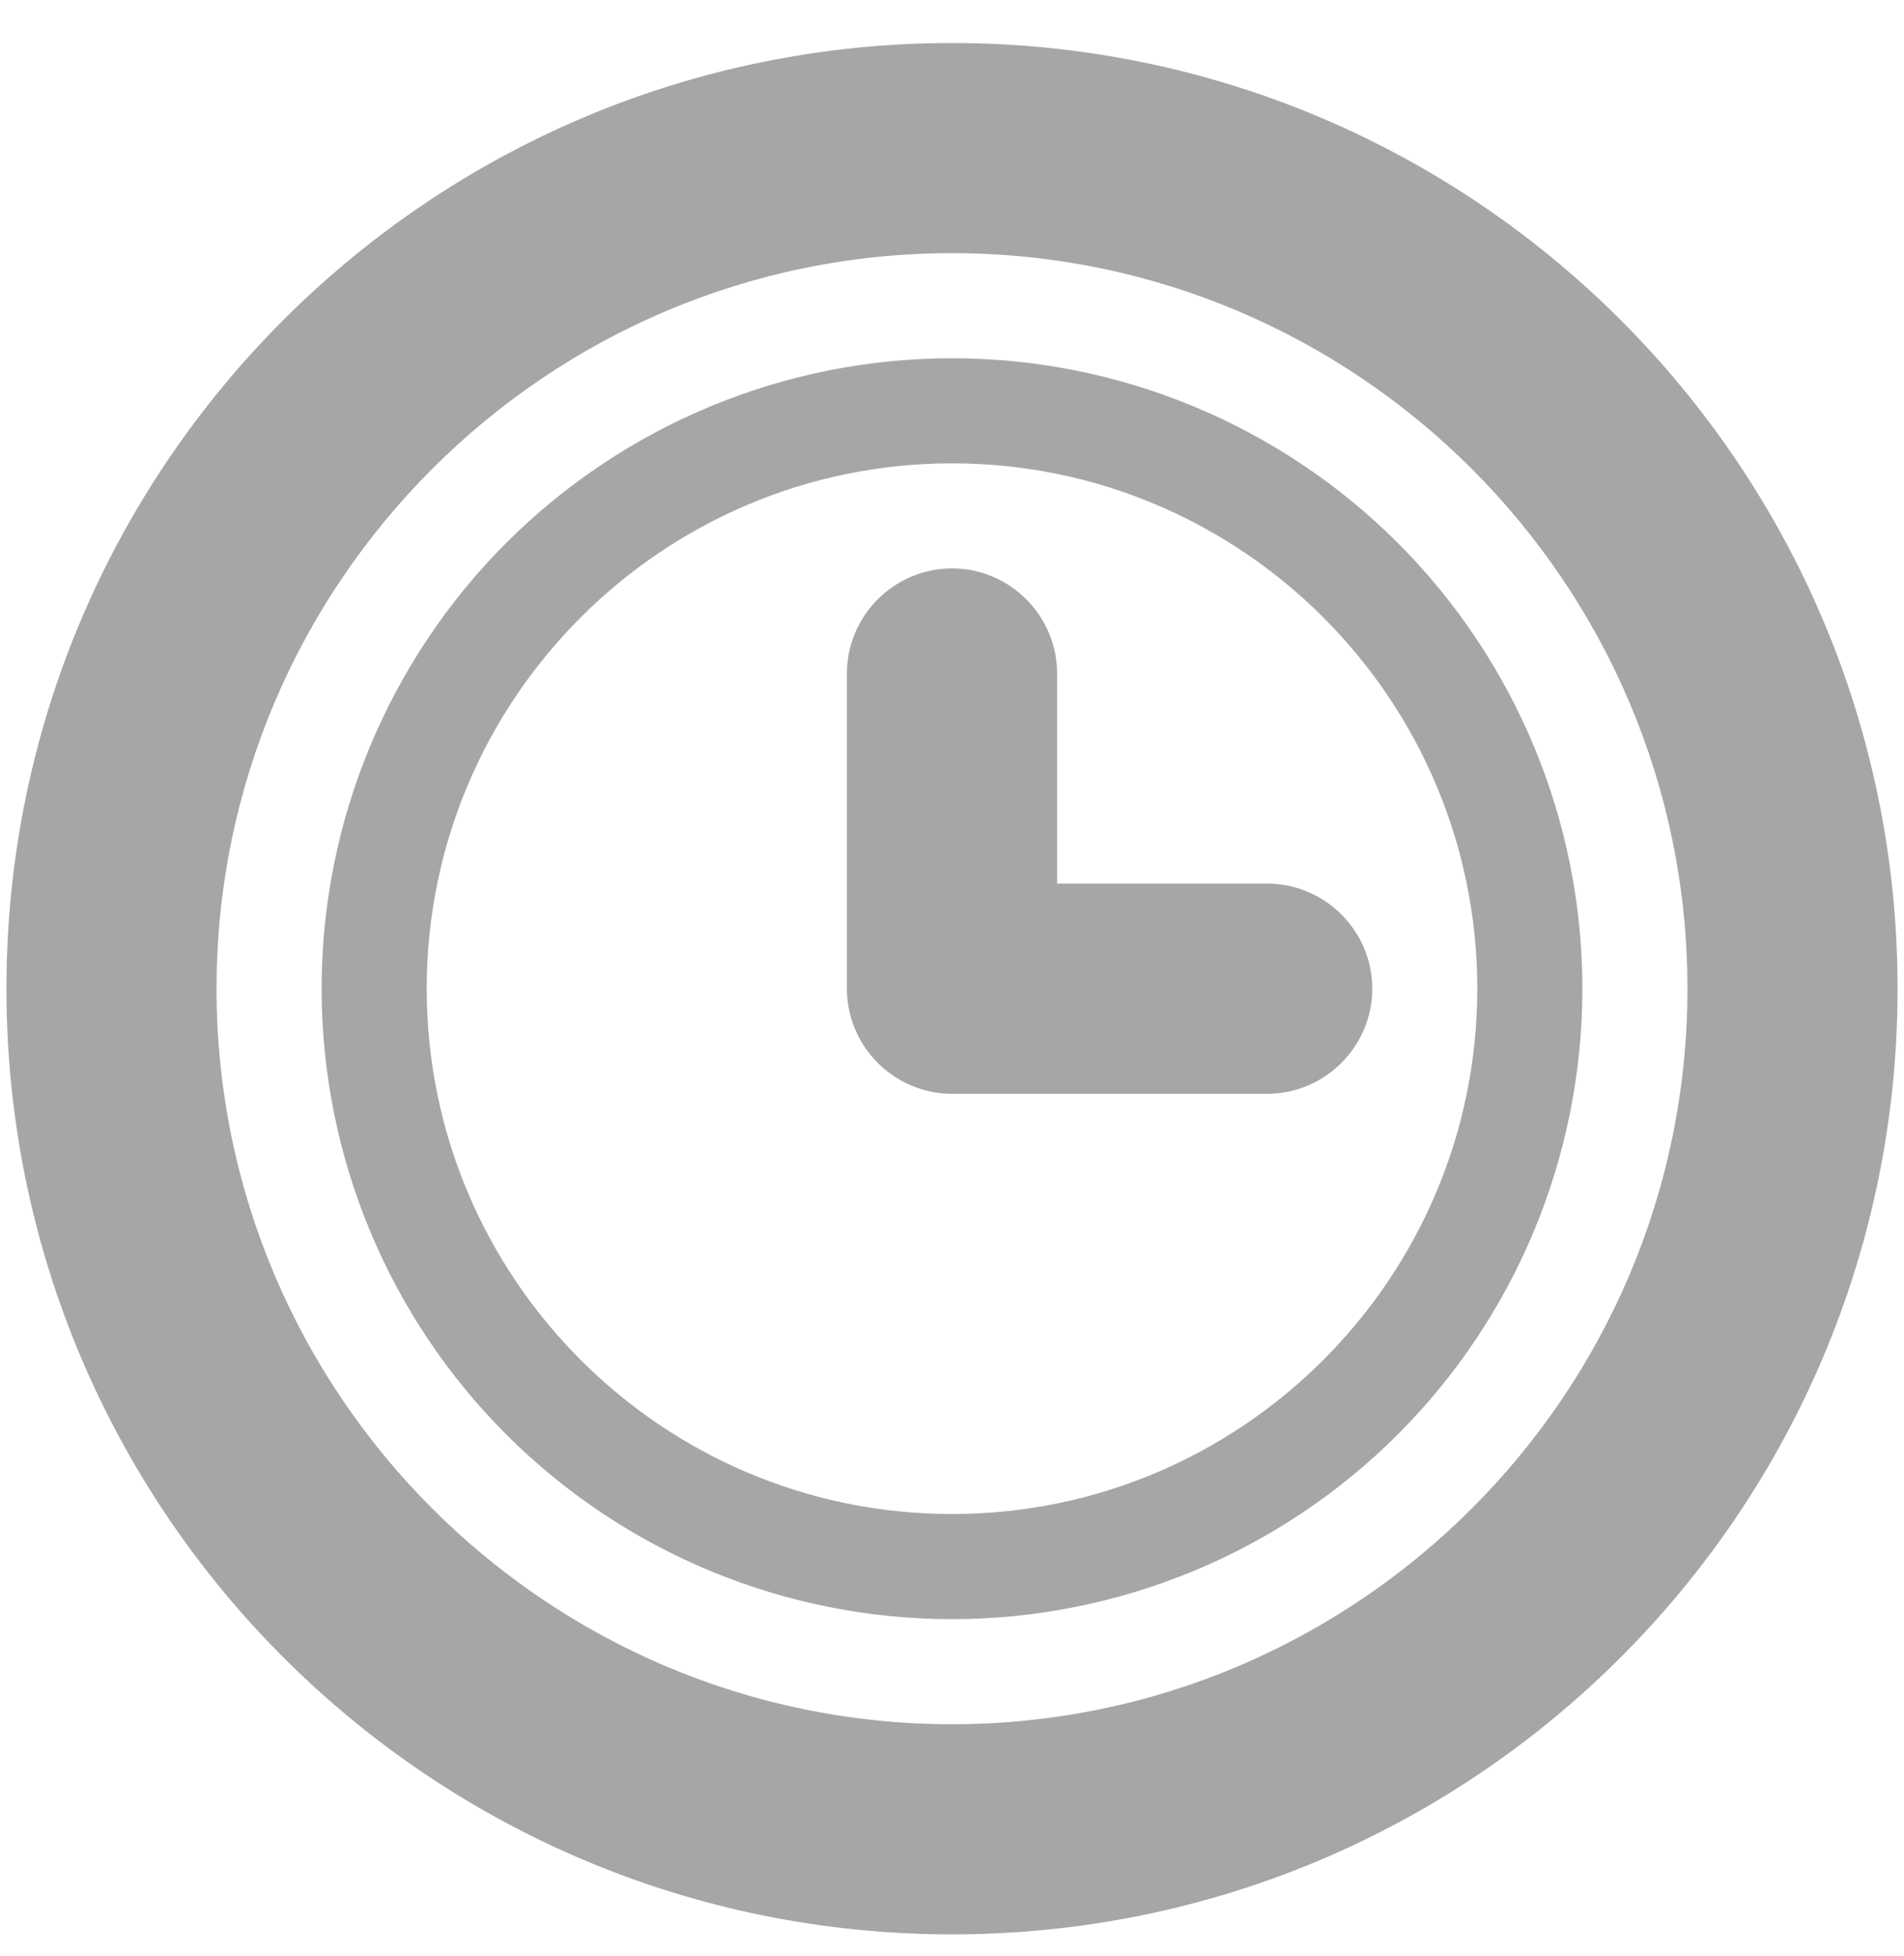 <svg width="37" height="38" viewBox="0 0 37 38" fill="none" xmlns="http://www.w3.org/2000/svg">
<path d="M26.667 19.211C26.667 18.088 25.748 17.169 24.625 17.169H18.5C17.377 17.169 16.458 18.088 16.458 19.211C16.458 20.334 17.377 21.253 18.5 21.253H24.625C25.748 21.253 26.667 20.334 26.667 19.211ZM18.5 4.919C26.379 4.919 32.792 11.332 32.792 19.211C32.792 27.09 26.379 33.503 18.5 33.503C10.621 33.503 4.208 27.09 4.208 19.211C4.208 11.332 10.621 4.919 18.5 4.919ZM18.5 0.836C8.351 0.836 0.125 9.062 0.125 19.211C0.125 29.36 8.351 37.586 18.5 37.586C28.649 37.586 36.875 29.36 36.875 19.211C36.875 9.062 28.649 0.836 18.5 0.836ZM20.542 13.086C20.542 11.963 19.623 11.044 18.5 11.044C17.377 11.044 16.458 11.963 16.458 13.086V19.211C16.458 20.334 17.377 21.253 18.5 21.253C19.623 21.253 20.542 20.334 20.542 19.211V13.086ZM18.5 9.003C24.129 9.003 28.708 13.582 28.708 19.211C28.708 24.84 24.129 29.419 18.5 29.419C12.871 29.419 8.292 24.84 8.292 19.211C8.292 13.582 12.871 9.003 18.5 9.003ZM18.5 6.961C15.251 6.961 12.135 8.252 9.838 10.549C7.541 12.846 6.25 15.962 6.25 19.211C6.25 22.46 7.541 25.576 9.838 27.873C12.135 30.17 15.251 31.461 18.5 31.461C21.749 31.461 24.865 30.17 27.162 27.873C29.459 25.576 30.75 22.46 30.75 19.211C30.75 15.962 29.459 12.846 27.162 10.549C24.865 8.252 21.749 6.961 18.5 6.961Z" fill="#A6A6A8"/>
</svg>
